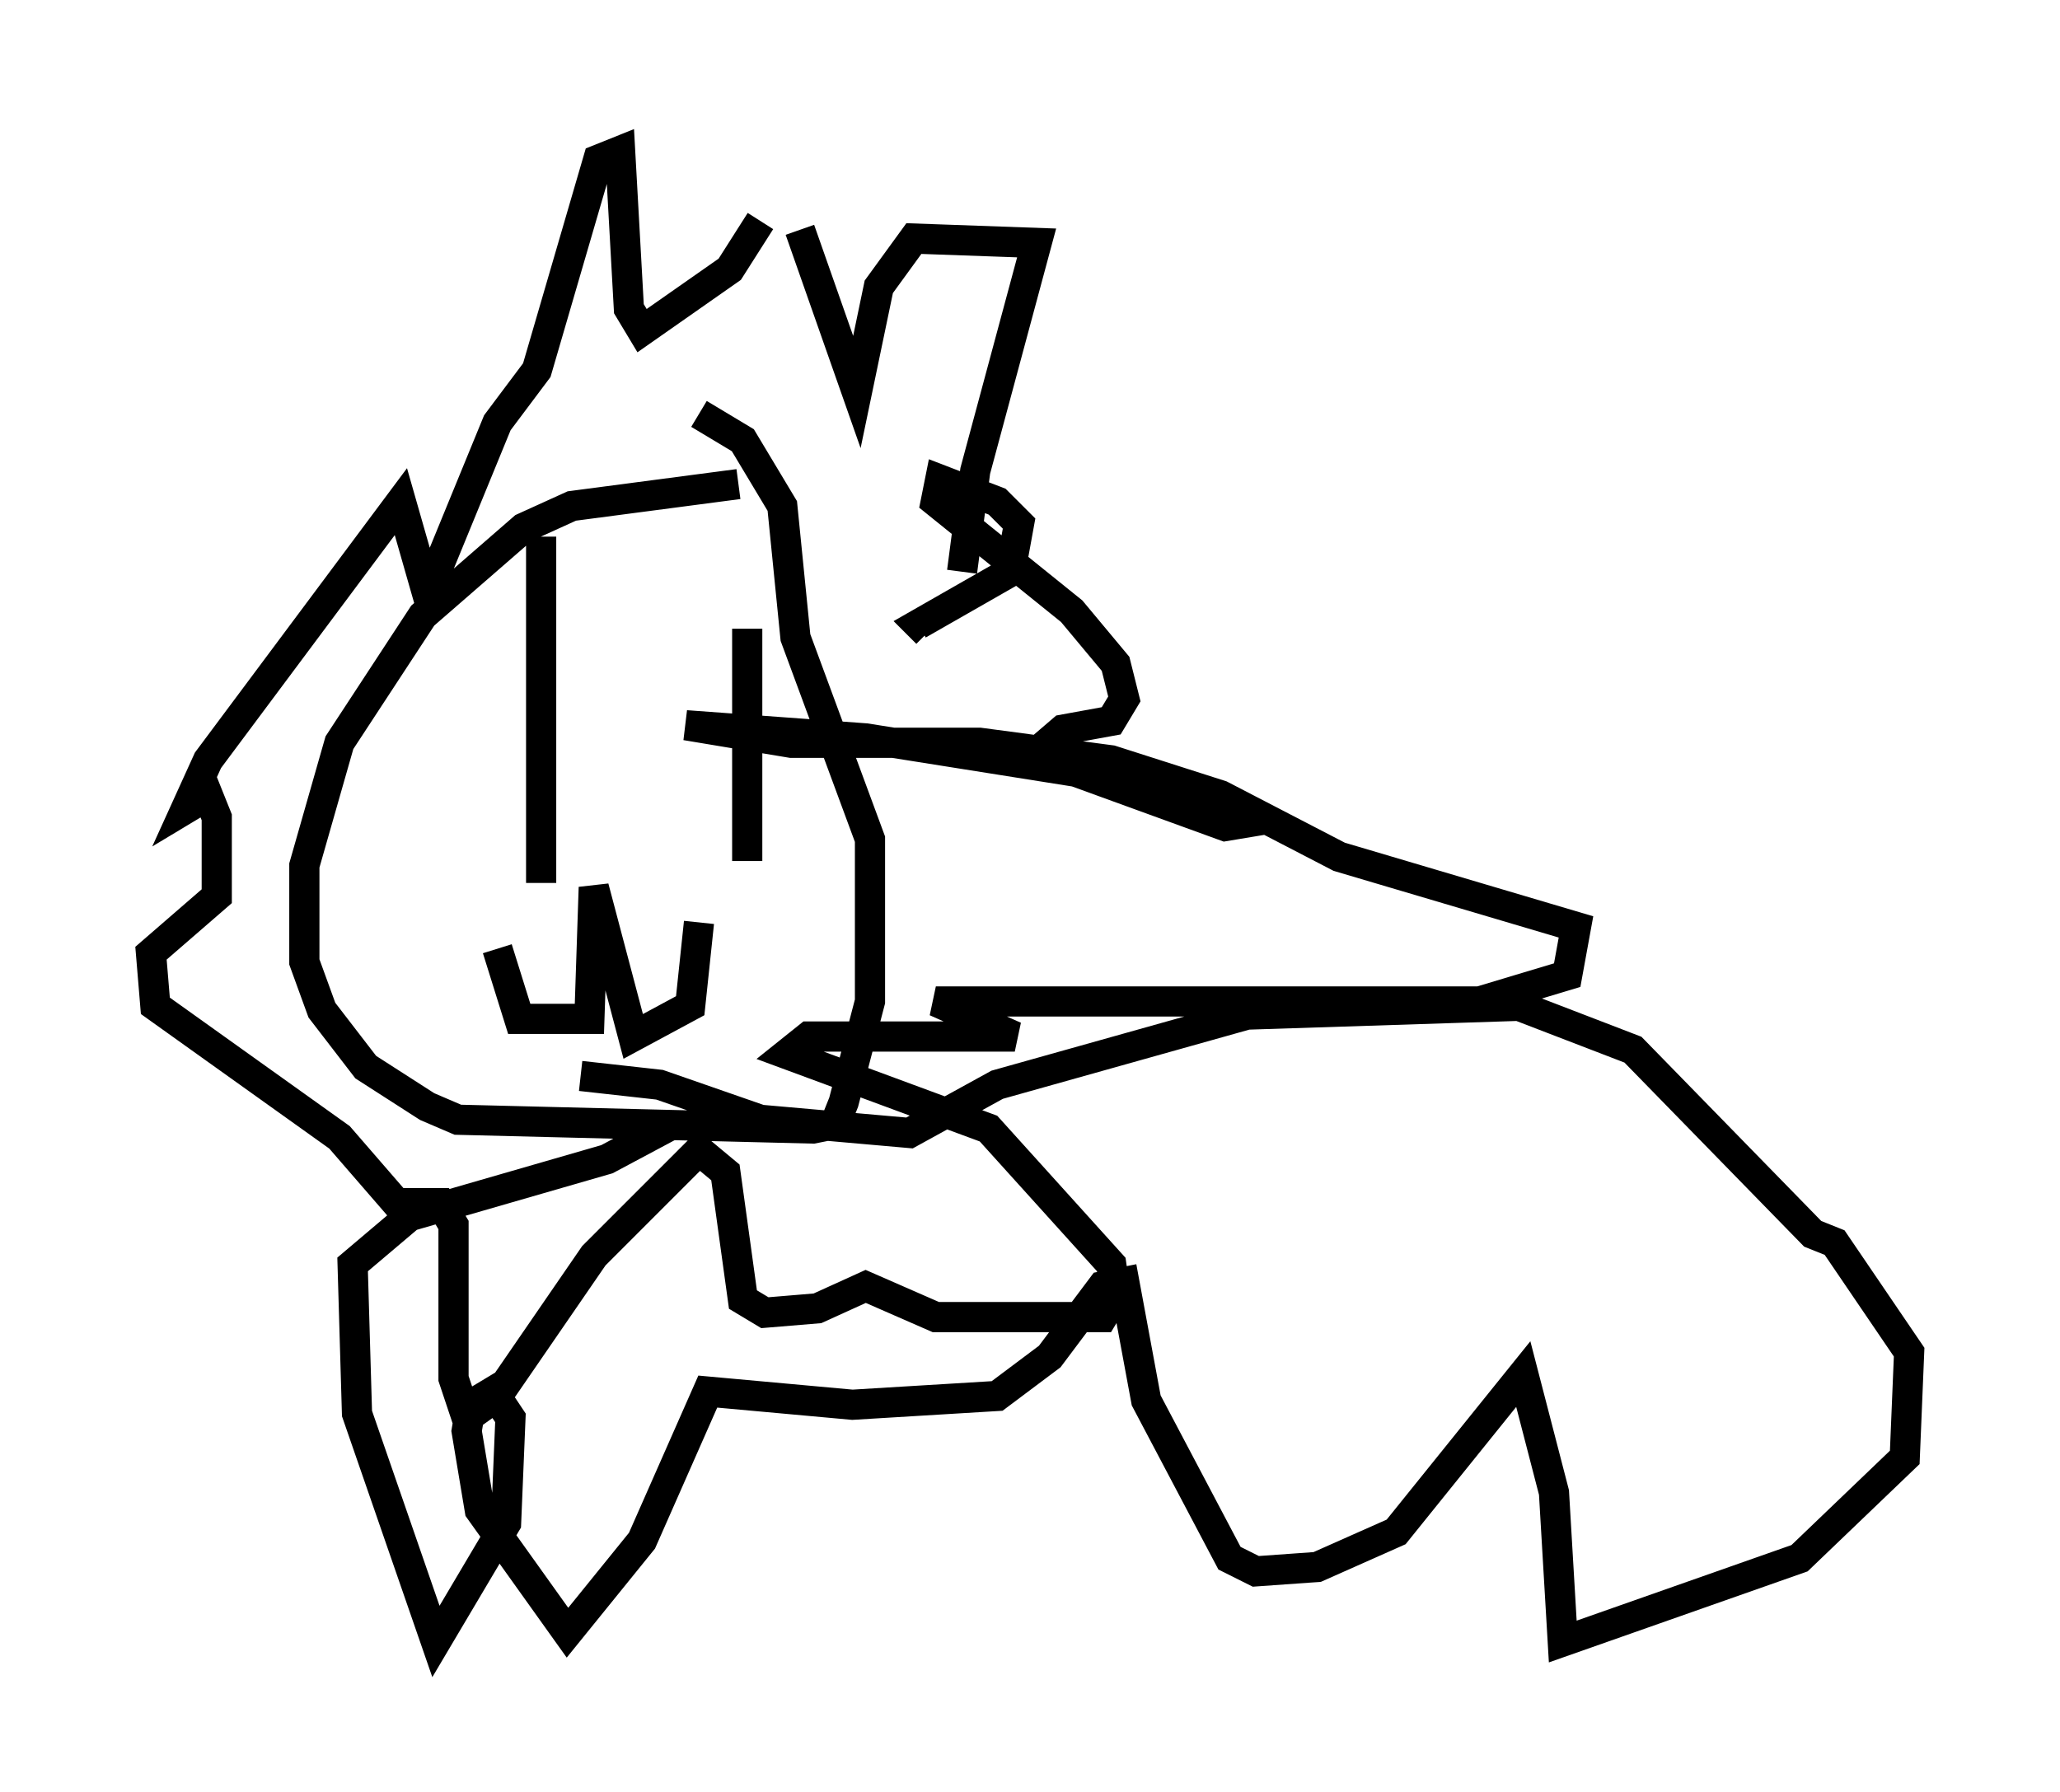 <?xml version="1.0" encoding="utf-8" ?>
<svg baseProfile="full" height="59.385" version="1.1" width="68.246" xmlns="http://www.w3.org/2000/svg" xmlns:ev="http://www.w3.org/2001/xml-events" xmlns:xlink="http://www.w3.org/1999/xlink"><defs /><rect fill="white" height="59.385" width="68.246" x="0" y="0" /><path d="M26.207, 15.313 m-1.743, 0.726 l-5.52, 0.726 -1.598, 0.726 l-3.341, 2.905 -2.76, 4.212 l-1.162, 4.067 0.0, 3.196 l0.581, 1.598 1.453, 1.888 l2.034, 1.307 1.017, 0.436 l11.765, 0.291 0.726, -0.145 l0.291, -0.726 0.872, -3.341 l0.0, -5.374 -2.469, -6.682 l-0.436, -4.358 -1.307, -2.179 l-1.453, -0.872 m1.598, 7.117 l0.0, 7.698 m-6.827, -10.749 l0.0, 11.475 m5.229, 1.307 l-0.291, 2.76 -1.888, 1.017 l-1.307, -4.939 -0.145, 4.358 l-2.324, 0.0 -0.726, -2.324 m3.341, -3.05 l0.0, 0.0 m12.056, -9.441 l0.436, -3.341 2.034, -7.553 l-4.067, -0.145 -1.162, 1.598 l-0.726, 3.486 -1.888, -5.374 m-1.307, -0.291 l-1.017, 1.598 -2.905, 2.034 l-0.436, -0.726 -0.291, -5.229 l-0.726, 0.291 -2.034, 6.972 l-1.307, 1.743 -2.324, 5.665 l-0.872, -3.05 -6.391, 8.57 l-0.726, 1.598 0.726, -0.436 l0.291, 0.726 0.0, 2.615 l-2.179, 1.888 0.145, 1.743 l6.101, 4.358 1.888, 2.179 l1.453, 0.0 0.436, 0.726 l0.0, 5.084 0.436, 1.307 l1.017, -0.726 3.196, -4.648 l3.486, -3.486 0.872, 0.726 l0.581, 4.212 0.726, 0.436 l1.743, -0.145 1.598, -0.726 l2.324, 1.017 5.52, 0.0 l0.436, -0.726 -0.145, -1.017 l-4.067, -4.503 -6.682, -2.469 l0.726, -0.581 6.827, 0.0 l-2.615, -1.162 18.011, 0.0 l2.905, -0.872 0.291, -1.598 l-7.844, -2.324 -3.922, -2.034 l-3.631, -1.162 -4.358, -0.581 l-6.246, 0.0 -3.486, -0.581 l5.955, 0.436 9.151, 1.453 l3.631, 1.307 -0.872, 0.145 l-6.391, -2.324 1.017, -0.872 l1.598, -0.291 0.436, -0.726 l-0.291, -1.162 -1.453, -1.743 l-4.503, -3.631 0.145, -0.726 l1.888, 0.726 0.726, 0.726 l-0.291, 1.598 -3.05, 1.743 l0.291, 0.291 m-11.475, 14.67 l2.615, 0.291 3.341, 1.162 l4.939, 0.436 2.905, -1.598 l8.279, -2.324 9.006, -0.291 l3.777, 1.453 5.955, 6.101 l0.726, 0.291 2.469, 3.631 l-0.145, 3.486 -3.486, 3.341 l-7.844, 2.76 -0.291, -4.939 l-1.017, -3.922 -4.212, 5.229 l-2.615, 1.162 -2.034, 0.145 l-0.872, -0.436 -2.76, -5.229 l-0.726, -3.922 -0.726, 0.145 l-1.743, 2.324 -1.743, 1.307 l-4.793, 0.291 -4.793, -0.436 l-2.179, 4.939 -2.469, 3.05 l-2.905, -4.067 -0.436, -2.615 l0.145, -0.872 0.726, -0.436 l0.581, 0.872 -0.145, 3.486 l-2.324, 3.922 -2.615, -7.553 l-0.145, -4.939 1.888, -1.598 l6.536, -1.888 2.179, -1.162 " fill="none" stroke="black" stroke-width="1" /></svg>
